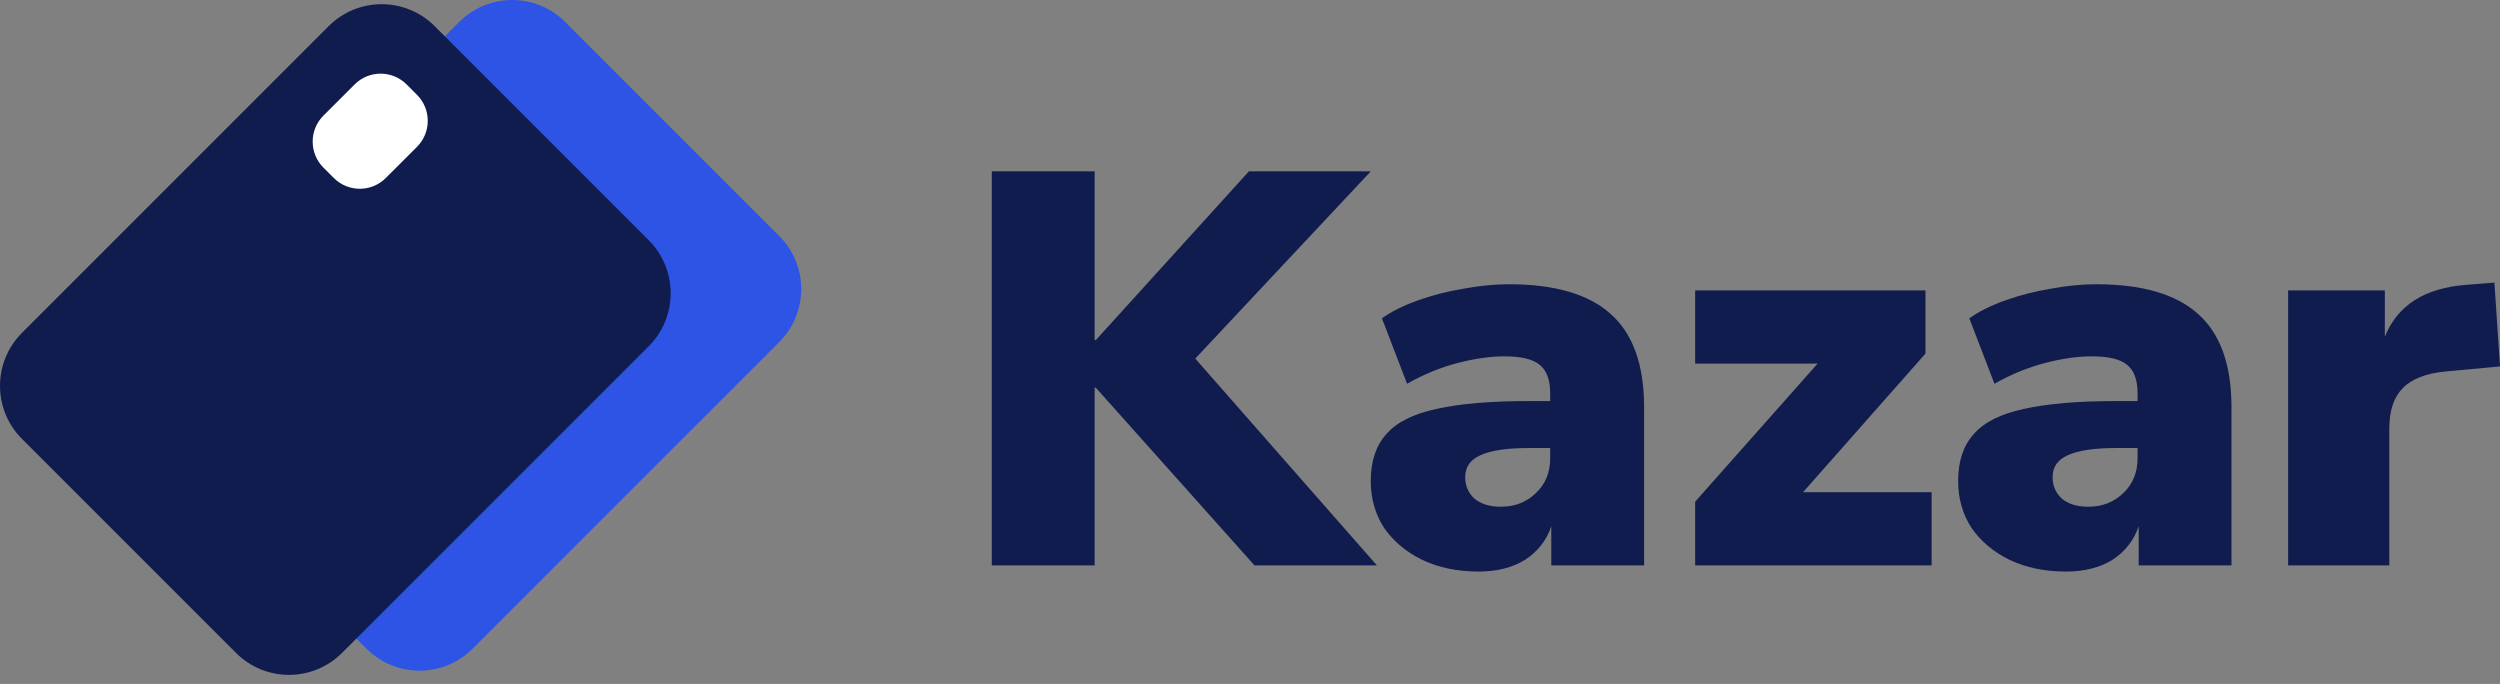 <svg width="106" height="29" viewBox="0 0 106 29" fill="none" xmlns="http://www.w3.org/2000/svg">
<rect x="0" y="0" width="106" height="29" fill="#808080" stroke="none"/>
<path d="M42.052 23.974V7.264H46.413V14.422H46.461L52.955 7.264H58.122L50.679 15.204L58.382 23.974H53.192L46.461 16.437H46.413V23.974H42.052Z" fill="#0F1C4D"/>
<path d="M62.694 24.234C61.793 24.234 60.995 24.068 60.3 23.737C59.621 23.405 59.084 22.954 58.688 22.386C58.309 21.801 58.12 21.137 58.12 20.395C58.12 19.557 58.341 18.894 58.783 18.404C59.226 17.898 59.937 17.543 60.916 17.337C61.896 17.116 63.2 17.005 64.827 17.005H65.728V16.674C65.728 16.105 65.578 15.702 65.278 15.465C64.993 15.228 64.495 15.109 63.784 15.109C63.184 15.109 62.52 15.204 61.793 15.394C61.066 15.583 60.355 15.876 59.66 16.271L58.594 13.498C58.989 13.213 59.494 12.96 60.111 12.739C60.727 12.518 61.375 12.352 62.054 12.241C62.733 12.115 63.373 12.052 63.974 12.052C65.917 12.052 67.355 12.47 68.288 13.308C69.236 14.145 69.71 15.465 69.71 17.266V23.974H65.775V22.314C65.57 22.915 65.198 23.389 64.661 23.737C64.124 24.068 63.468 24.234 62.694 24.234ZM63.642 21.485C64.227 21.485 64.716 21.295 65.112 20.916C65.522 20.537 65.728 20.039 65.728 19.423V18.996H64.827C63.895 18.996 63.208 19.099 62.765 19.304C62.339 19.494 62.125 19.802 62.125 20.229C62.125 20.592 62.252 20.892 62.504 21.13C62.773 21.366 63.152 21.485 63.642 21.485Z" fill="#0F1C4D"/>
<path d="M71.875 23.974V21.272L77.066 15.417H71.875V12.312H81.64V14.991L76.449 20.869H81.901V23.974H71.875Z" fill="#0F1C4D"/>
<path d="M87.599 24.234C86.698 24.234 85.9 24.068 85.205 23.737C84.526 23.405 83.989 22.954 83.594 22.386C83.214 21.801 83.025 21.137 83.025 20.395C83.025 19.557 83.246 18.894 83.688 18.404C84.131 17.898 84.842 17.543 85.822 17.337C86.801 17.116 88.105 17.005 89.732 17.005H90.633V16.674C90.633 16.105 90.483 15.702 90.183 15.465C89.898 15.228 89.4 15.109 88.689 15.109C88.089 15.109 87.425 15.204 86.698 15.394C85.972 15.583 85.261 15.876 84.565 16.271L83.499 13.498C83.894 13.213 84.399 12.96 85.016 12.739C85.632 12.518 86.28 12.352 86.959 12.241C87.639 12.115 88.278 12.052 88.879 12.052C90.823 12.052 92.26 12.47 93.193 13.308C94.141 14.145 94.615 15.465 94.615 17.266V23.974H90.68V22.314C90.475 22.915 90.104 23.389 89.566 23.737C89.029 24.068 88.373 24.234 87.599 24.234ZM88.547 21.485C89.132 21.485 89.622 21.295 90.017 20.916C90.427 20.537 90.633 20.039 90.633 19.423V18.996H89.732C88.8 18.996 88.113 19.099 87.67 19.304C87.244 19.494 87.03 19.802 87.03 20.229C87.03 20.592 87.157 20.892 87.409 21.13C87.678 21.366 88.057 21.485 88.547 21.485Z" fill="#0F1C4D"/>
<path d="M97.017 23.974V12.312H101.117V14.28C101.655 12.937 102.816 12.202 104.602 12.075L105.763 11.981L106 15.536L103.701 15.749C102.864 15.828 102.255 16.065 101.876 16.46C101.497 16.84 101.307 17.408 101.307 18.167V23.974H97.017Z" fill="#0F1C4D"/>
<path d="M6.466 18.43C5.225 17.189 5.225 15.176 6.466 13.935L19.471 0.931C20.712 -0.31 22.724 -0.31 23.965 0.931L33.041 10.007C34.282 11.248 34.282 13.26 33.041 14.501L20.037 27.506C18.796 28.747 16.783 28.747 15.542 27.506L6.466 18.43Z" fill="#2D54E5"/>
<path d="M0.931 18.608C-0.31 17.367 -0.31 15.355 0.931 14.114L13.935 1.109C15.176 -0.132 17.189 -0.132 18.43 1.109L27.506 10.185C28.747 11.427 28.747 13.439 27.506 14.68L14.501 27.684C13.26 28.925 11.248 28.925 10.007 27.684L0.931 18.608Z" fill="#0F1C4D"/>
<path d="M13.713 7.107C13.105 6.498 13.105 5.511 13.713 4.902L15.036 3.58C15.644 2.971 16.631 2.971 17.24 3.58L17.681 4.021C18.289 4.63 18.289 5.616 17.681 6.225L16.358 7.547C15.75 8.156 14.763 8.156 14.154 7.547L13.713 7.107Z" fill="white"/>
</svg>
